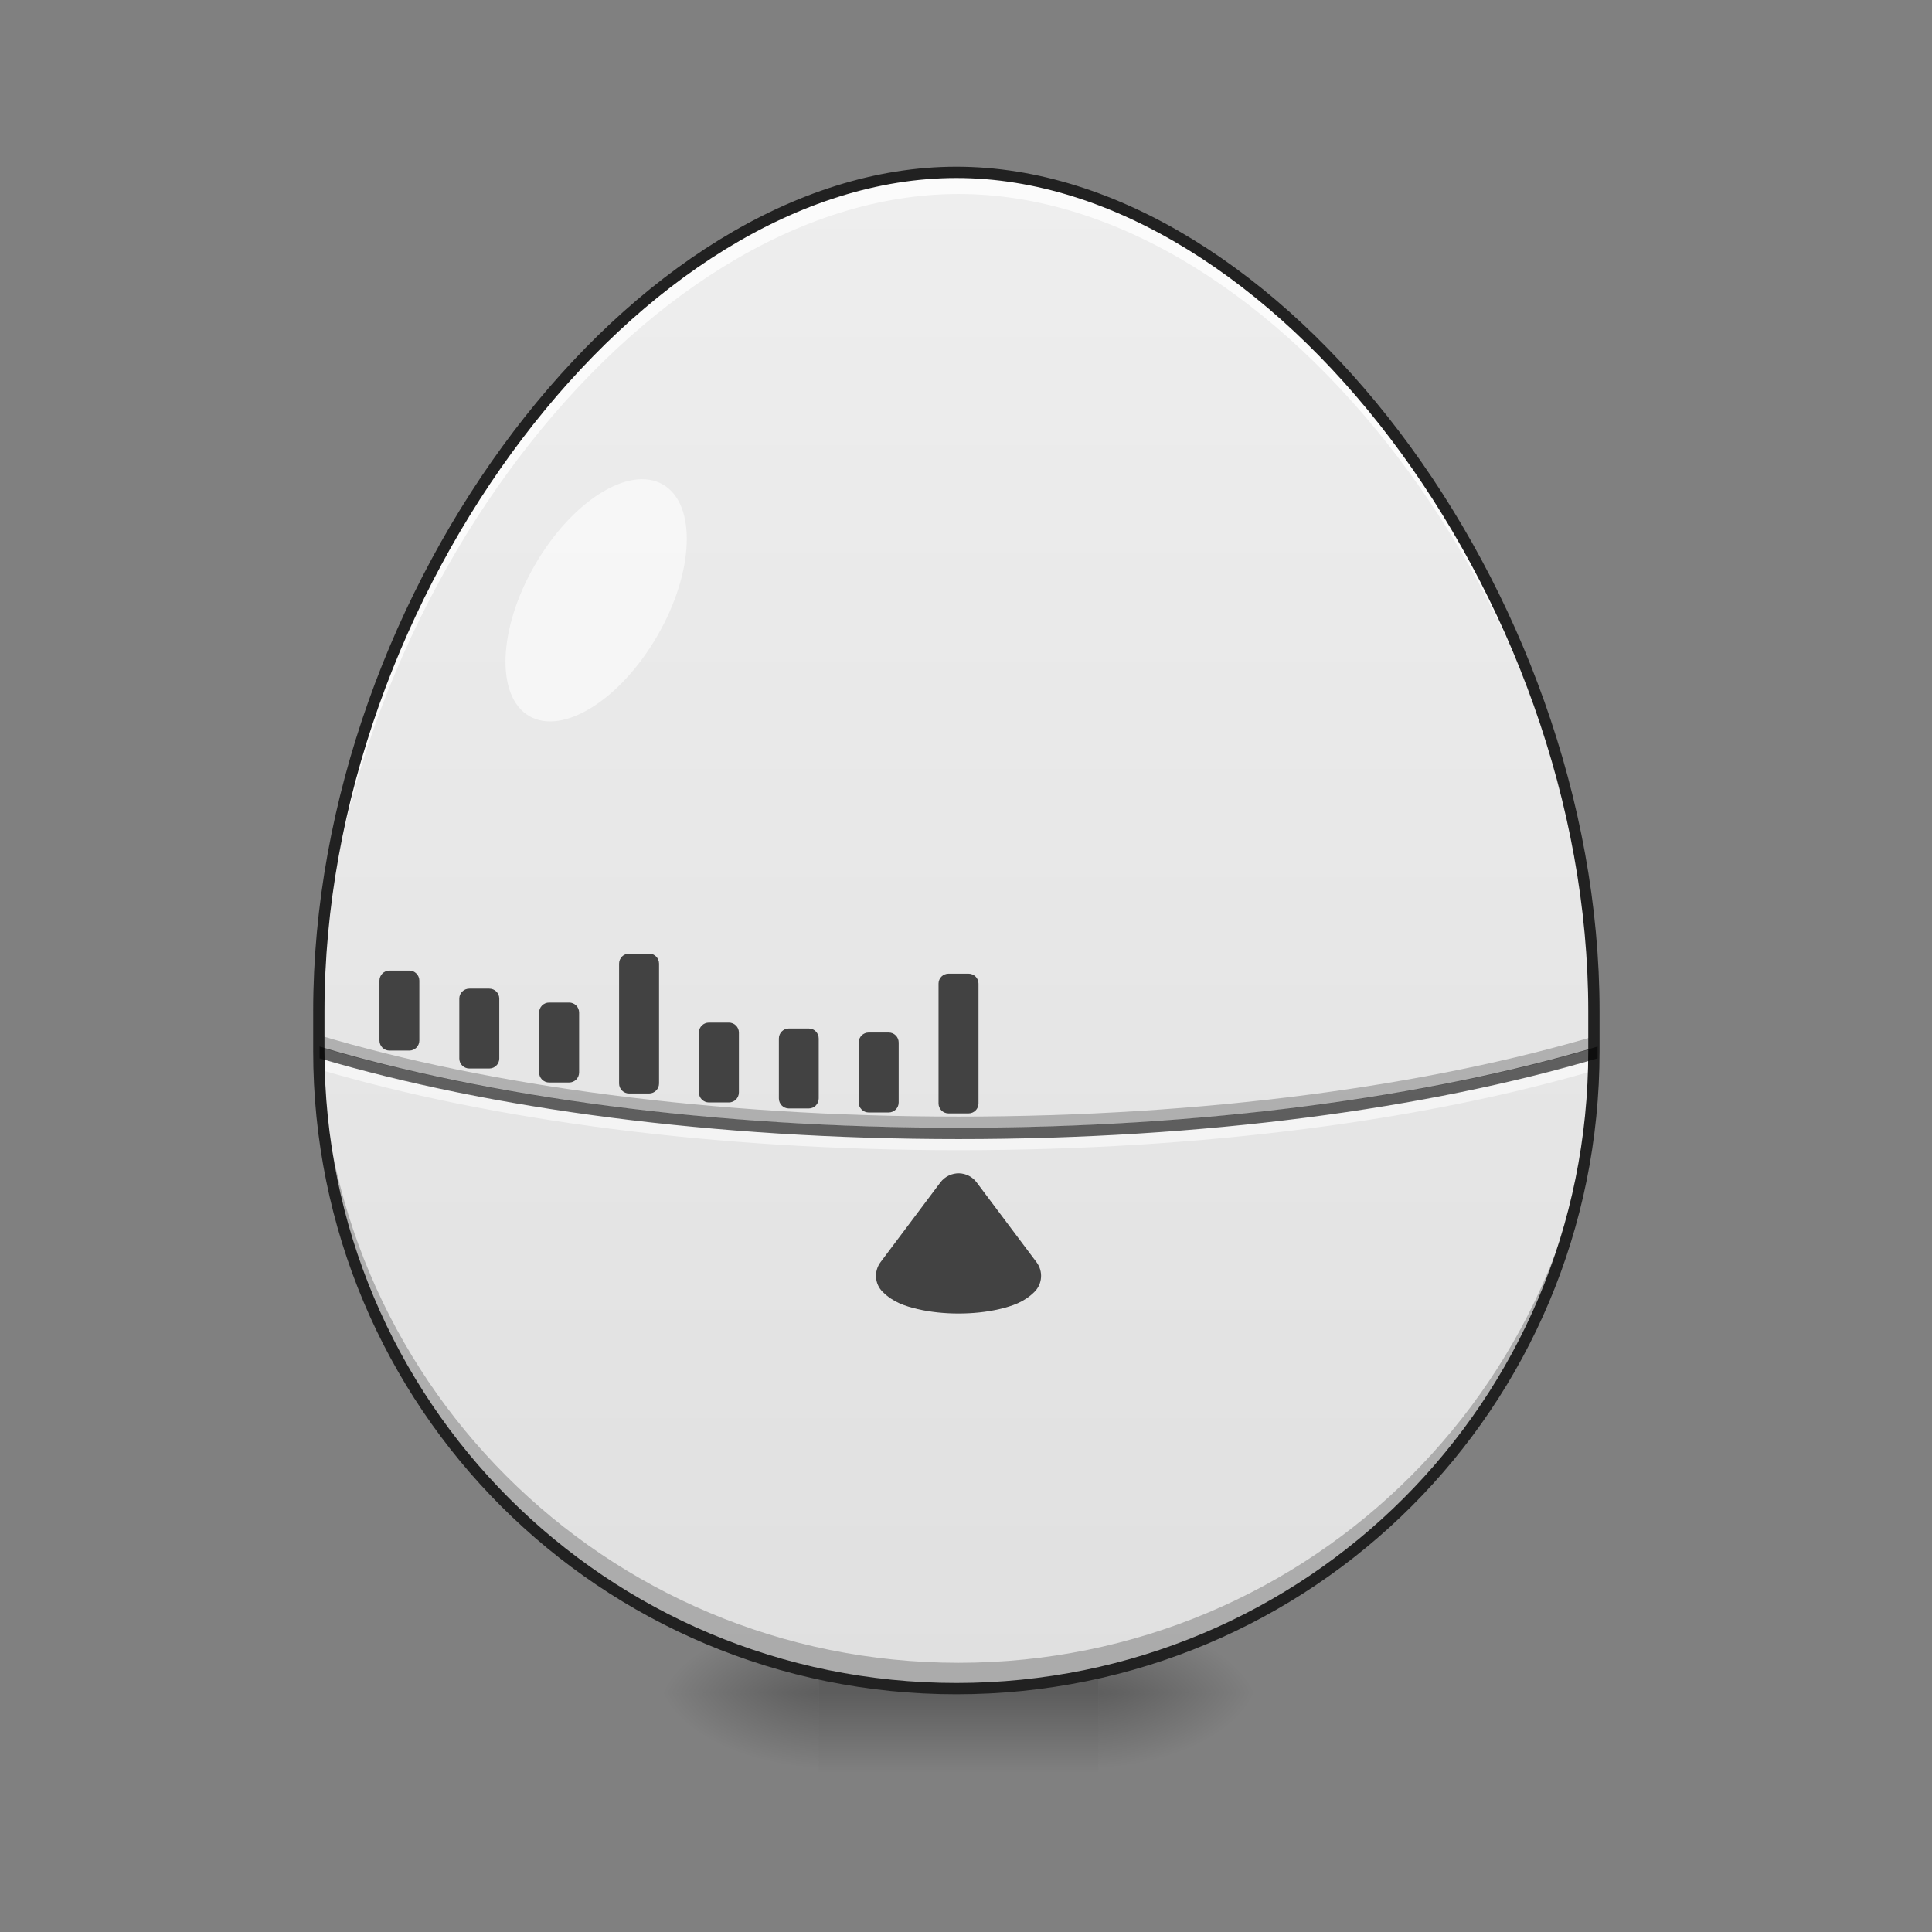 <?xml version="1.0" encoding="UTF-8"?>
<svg xmlns="http://www.w3.org/2000/svg" xmlns:xlink="http://www.w3.org/1999/xlink" width="64pt" height="64pt" viewBox="0 0 64 64" version="1.1">
<rect x="0" y="0" width="64" height="64" fill="#808080" stroke="none"/>
<defs>
<radialGradient id="radial0" gradientUnits="userSpaceOnUse" cx="450.909" cy="189.579" fx="450.909" fy="189.579" r="21.167" gradientTransform="matrix(0,-0.156,-0.281,-0,89.046,127.191)">
<stop offset="0" style="stop-color:rgb(0%,0%,0%);stop-opacity:0.314;"/>
<stop offset="0.222" style="stop-color:rgb(0%,0%,0%);stop-opacity:0.275;"/>
<stop offset="1" style="stop-color:rgb(0%,0%,0%);stop-opacity:0;"/>
</radialGradient>
<radialGradient id="radial1" gradientUnits="userSpaceOnUse" cx="450.909" cy="189.579" fx="450.909" fy="189.579" r="21.167" gradientTransform="matrix(-0,0.156,0.281,0,-25.54,-15.055)">
<stop offset="0" style="stop-color:rgb(0%,0%,0%);stop-opacity:0.314;"/>
<stop offset="0.222" style="stop-color:rgb(0%,0%,0%);stop-opacity:0.275;"/>
<stop offset="1" style="stop-color:rgb(0%,0%,0%);stop-opacity:0;"/>
</radialGradient>
<radialGradient id="radial2" gradientUnits="userSpaceOnUse" cx="450.909" cy="189.579" fx="450.909" fy="189.579" r="21.167" gradientTransform="matrix(-0,-0.156,0.281,-0,-25.54,127.191)">
<stop offset="0" style="stop-color:rgb(0%,0%,0%);stop-opacity:0.314;"/>
<stop offset="0.222" style="stop-color:rgb(0%,0%,0%);stop-opacity:0.275;"/>
<stop offset="1" style="stop-color:rgb(0%,0%,0%);stop-opacity:0;"/>
</radialGradient>
<radialGradient id="radial3" gradientUnits="userSpaceOnUse" cx="450.909" cy="189.579" fx="450.909" fy="189.579" r="21.167" gradientTransform="matrix(0,0.156,-0.281,0,89.046,-15.055)">
<stop offset="0" style="stop-color:rgb(0%,0%,0%);stop-opacity:0.314;"/>
<stop offset="0.222" style="stop-color:rgb(0%,0%,0%);stop-opacity:0.275;"/>
<stop offset="1" style="stop-color:rgb(0%,0%,0%);stop-opacity:0;"/>
</radialGradient>
<linearGradient id="linear0" gradientUnits="userSpaceOnUse" x1="255.323" y1="233.5" x2="255.323" y2="254.667" gradientTransform="matrix(0.027,0,0,0.125,24.931,26.878)">
<stop offset="0" style="stop-color:rgb(0%,0%,0%);stop-opacity:0.275;"/>
<stop offset="1" style="stop-color:rgb(0%,0%,0%);stop-opacity:0;"/>
</linearGradient>
<linearGradient id="linear1" gradientUnits="userSpaceOnUse" x1="960" y1="1695.118" x2="960" y2="175.118" gradientTransform="matrix(0.033,0,0,0.033,0,0)">
<stop offset="0" style="stop-color:rgb(87.843%,87.843%,87.843%);stop-opacity:1;"/>
<stop offset="1" style="stop-color:rgb(93.333%,93.333%,93.333%);stop-opacity:1;"/>
</linearGradient>
</defs>
<g id="surface1">
<path style=" stroke:none;fill-rule:nonzero;fill:url(#radial0);" d="M 36.383 56.066 L 41.676 56.066 L 41.676 53.422 L 36.383 53.422 Z M 36.383 56.066 "/>
<path style=" stroke:none;fill-rule:nonzero;fill:url(#radial1);" d="M 27.121 56.066 L 21.832 56.066 L 21.832 58.715 L 27.121 58.715 Z M 27.121 56.066 "/>
<path style=" stroke:none;fill-rule:nonzero;fill:url(#radial2);" d="M 27.121 56.066 L 21.832 56.066 L 21.832 53.422 L 27.121 53.422 Z M 27.121 56.066 "/>
<path style=" stroke:none;fill-rule:nonzero;fill:url(#radial3);" d="M 36.383 56.066 L 41.676 56.066 L 41.676 58.715 L 36.383 58.715 Z M 36.383 56.066 "/>
<path style=" stroke:none;fill-rule:nonzero;fill:url(#linear0);" d="M 27.121 55.406 L 36.383 55.406 L 36.383 58.715 L 27.121 58.715 Z M 27.121 55.406 "/>
<path style=" stroke:none;fill-rule:nonzero;fill:url(#linear1);" d="M 10.586 33.574 L 10.586 34.898 C 10.586 46.625 20.027 56.066 31.754 56.066 C 43.48 56.066 52.922 46.625 52.922 34.898 L 52.922 33.574 C 52.922 19.684 42.336 5.723 31.754 5.723 C 21.168 5.723 10.586 19.684 10.586 33.574 Z M 10.586 33.574 "/>
<path style=" stroke:none;fill-rule:nonzero;fill:rgb(100%,100%,100%);fill-opacity:0.784;" d="M 31.754 5.723 C 21.168 5.723 10.586 19.684 10.586 33.574 L 10.586 34.281 C 10.586 20.391 21.168 6.426 31.754 6.426 C 42.336 6.426 52.922 20.391 52.922 34.281 L 52.922 33.574 C 52.922 19.684 42.336 5.723 31.754 5.723 Z M 31.754 5.723 "/>
<path style=" stroke:none;fill-rule:nonzero;fill:rgb(0%,0%,0%);fill-opacity:0.235;" d="M 10.586 33.914 L 10.586 34.898 C 10.586 46.625 20.027 56.066 31.754 56.066 C 43.48 56.066 52.922 46.625 52.922 34.898 L 52.922 33.914 C 52.922 45.641 43.48 55.082 31.754 55.082 C 20.027 55.082 10.586 45.641 10.586 33.914 Z M 10.586 33.914 "/>
<path style=" stroke:none;fill-rule:nonzero;fill:rgb(100%,100%,100%);fill-opacity:0.588;" d="M 21.961 16.051 C 23.082 16.699 23 18.941 21.777 21.059 C 20.555 23.176 18.656 24.367 17.535 23.723 C 16.414 23.074 16.496 20.832 17.719 18.715 C 18.941 16.598 20.84 15.402 21.961 16.051 Z M 21.961 16.051 "/>
<path style=" stroke:none;fill-rule:nonzero;fill:rgb(0%,0%,0%);fill-opacity:0.235;" d="M 10.586 34.297 L 10.586 34.688 C 16.211 36.355 23.617 37.363 31.754 37.363 C 39.891 37.363 47.293 36.355 52.922 34.688 L 52.922 34.297 C 47.328 35.969 39.91 36.988 31.754 36.988 C 23.594 36.988 16.176 35.969 10.586 34.297 Z M 10.586 34.297 "/>
<path style=" stroke:none;fill-rule:nonzero;fill:rgb(100%,100%,100%);fill-opacity:0.588;" d="M 10.586 35.035 C 10.586 35.168 10.586 35.301 10.59 35.43 C 16.219 37.098 23.621 38.102 31.754 38.102 C 39.887 38.102 47.289 37.098 52.914 35.43 C 52.918 35.301 52.922 35.168 52.922 35.035 C 47.328 36.707 39.91 37.727 31.754 37.727 C 23.594 37.727 16.176 36.707 10.586 35.035 Z M 10.586 35.035 "/>
<path style="fill:none;stroke-width:11.339;stroke-linecap:round;stroke-linejoin:round;stroke:rgb(12.941%,12.941%,12.941%);stroke-opacity:1;stroke-miterlimit:4;" d="M 320.048 1015.061 L 320.048 1055.096 C 320.048 1409.629 605.493 1695.074 960.026 1695.074 C 1314.56 1695.074 1600.005 1409.629 1600.005 1055.096 L 1600.005 1015.061 C 1600.005 595.101 1279.957 173.015 960.026 173.015 C 639.978 173.015 320.048 595.101 320.048 1015.061 Z M 320.048 1015.061 " transform="matrix(0.033,0,0,0.033,0,0)"/>
<path style=" stroke:none;fill-rule:nonzero;fill:rgb(0%,0%,0%);fill-opacity:0.588;" d="M 10.586 34.668 L 10.586 34.898 C 10.586 34.953 10.586 35.004 10.586 35.059 C 16.211 36.727 23.617 37.734 31.754 37.734 C 39.891 37.734 47.293 36.727 52.922 35.059 C 52.922 35.004 52.922 34.953 52.922 34.898 L 52.922 34.668 C 47.328 36.34 39.91 37.359 31.754 37.359 C 23.594 37.359 16.176 36.34 10.586 34.668 Z M 10.586 34.668 "/>
<path style=" stroke:none;fill-rule:nonzero;fill:rgb(25.882%,25.882%,25.882%);fill-opacity:1;" d="M 31.773 38.867 C 31.531 38.863 31.301 38.973 31.152 39.168 L 29.168 41.812 C 28.945 42.113 28.973 42.531 29.238 42.793 C 29.582 43.137 29.977 43.266 30.402 43.367 C 30.828 43.465 31.289 43.512 31.754 43.512 C 32.215 43.512 32.68 43.465 33.102 43.367 C 33.527 43.266 33.926 43.137 34.27 42.793 C 34.531 42.531 34.562 42.113 34.336 41.812 L 32.352 39.168 C 32.215 38.984 32.004 38.875 31.773 38.867 Z M 31.773 38.867 "/>
<path style=" stroke:none;fill-rule:nonzero;fill:rgb(25.882%,25.882%,25.882%);fill-opacity:1;" d="M 31.422 32.254 L 32.082 32.254 C 32.266 32.254 32.414 32.402 32.414 32.582 L 32.414 36.555 C 32.414 36.734 32.266 36.883 32.082 36.883 L 31.422 36.883 C 31.238 36.883 31.09 36.734 31.09 36.555 L 31.09 32.582 C 31.09 32.402 31.238 32.254 31.422 32.254 Z M 31.422 32.254 "/>
<path style=" stroke:none;fill-rule:nonzero;fill:rgb(25.882%,25.882%,25.882%);fill-opacity:1;" d="M 28.777 34.203 L 29.438 34.203 C 29.621 34.203 29.77 34.352 29.77 34.535 L 29.77 36.52 C 29.77 36.703 29.621 36.852 29.438 36.852 L 28.777 36.852 C 28.594 36.852 28.445 36.703 28.445 36.52 L 28.445 34.535 C 28.445 34.352 28.594 34.203 28.777 34.203 Z M 28.777 34.203 "/>
<path style=" stroke:none;fill-rule:nonzero;fill:rgb(25.882%,25.882%,25.882%);fill-opacity:1;" d="M 26.129 34.07 L 26.793 34.07 C 26.973 34.07 27.121 34.219 27.121 34.402 L 27.121 36.387 C 27.121 36.57 26.973 36.719 26.793 36.719 L 26.129 36.719 C 25.949 36.719 25.801 36.57 25.801 36.387 L 25.801 34.402 C 25.801 34.219 25.949 34.07 26.129 34.07 Z M 26.129 34.07 "/>
<path style=" stroke:none;fill-rule:nonzero;fill:rgb(25.882%,25.882%,25.882%);fill-opacity:1;" d="M 23.484 33.875 L 24.145 33.875 C 24.328 33.875 24.477 34.023 24.477 34.203 L 24.477 36.188 C 24.477 36.371 24.328 36.52 24.145 36.52 L 23.484 36.52 C 23.301 36.52 23.152 36.371 23.152 36.188 L 23.152 34.203 C 23.152 34.023 23.301 33.875 23.484 33.875 Z M 23.484 33.875 "/>
<path style=" stroke:none;fill-rule:nonzero;fill:rgb(25.882%,25.882%,25.882%);fill-opacity:1;" d="M 20.84 31.59 L 21.5 31.59 C 21.684 31.59 21.832 31.738 21.832 31.922 L 21.832 35.891 C 21.832 36.074 21.684 36.223 21.5 36.223 L 20.84 36.223 C 20.656 36.223 20.508 36.074 20.508 35.891 L 20.508 31.922 C 20.508 31.738 20.656 31.59 20.84 31.59 Z M 20.84 31.59 "/>
<path style=" stroke:none;fill-rule:nonzero;fill:rgb(25.882%,25.882%,25.882%);fill-opacity:1;" d="M 18.191 33.211 L 18.852 33.211 C 19.035 33.211 19.184 33.359 19.184 33.543 L 19.184 35.527 C 19.184 35.711 19.035 35.859 18.852 35.859 L 18.191 35.859 C 18.008 35.859 17.859 35.711 17.859 35.527 L 17.859 33.543 C 17.859 33.359 18.008 33.211 18.191 33.211 Z M 18.191 33.211 "/>
<path style=" stroke:none;fill-rule:nonzero;fill:rgb(25.882%,25.882%,25.882%);fill-opacity:1;" d="M 15.547 32.75 L 16.207 32.75 C 16.391 32.75 16.539 32.898 16.539 33.078 L 16.539 35.066 C 16.539 35.246 16.391 35.395 16.207 35.395 L 15.547 35.395 C 15.363 35.395 15.215 35.246 15.215 35.066 L 15.215 33.078 C 15.215 32.898 15.363 32.75 15.547 32.75 Z M 15.547 32.75 "/>
<path style=" stroke:none;fill-rule:nonzero;fill:rgb(25.882%,25.882%,25.882%);fill-opacity:1;" d="M 12.898 32.152 L 13.562 32.152 C 13.742 32.152 13.891 32.301 13.891 32.484 L 13.891 34.469 C 13.891 34.652 13.742 34.801 13.562 34.801 L 12.898 34.801 C 12.719 34.801 12.57 34.652 12.57 34.469 L 12.57 32.484 C 12.57 32.301 12.719 32.152 12.898 32.152 Z M 12.898 32.152 "/>
</g>
</svg>
